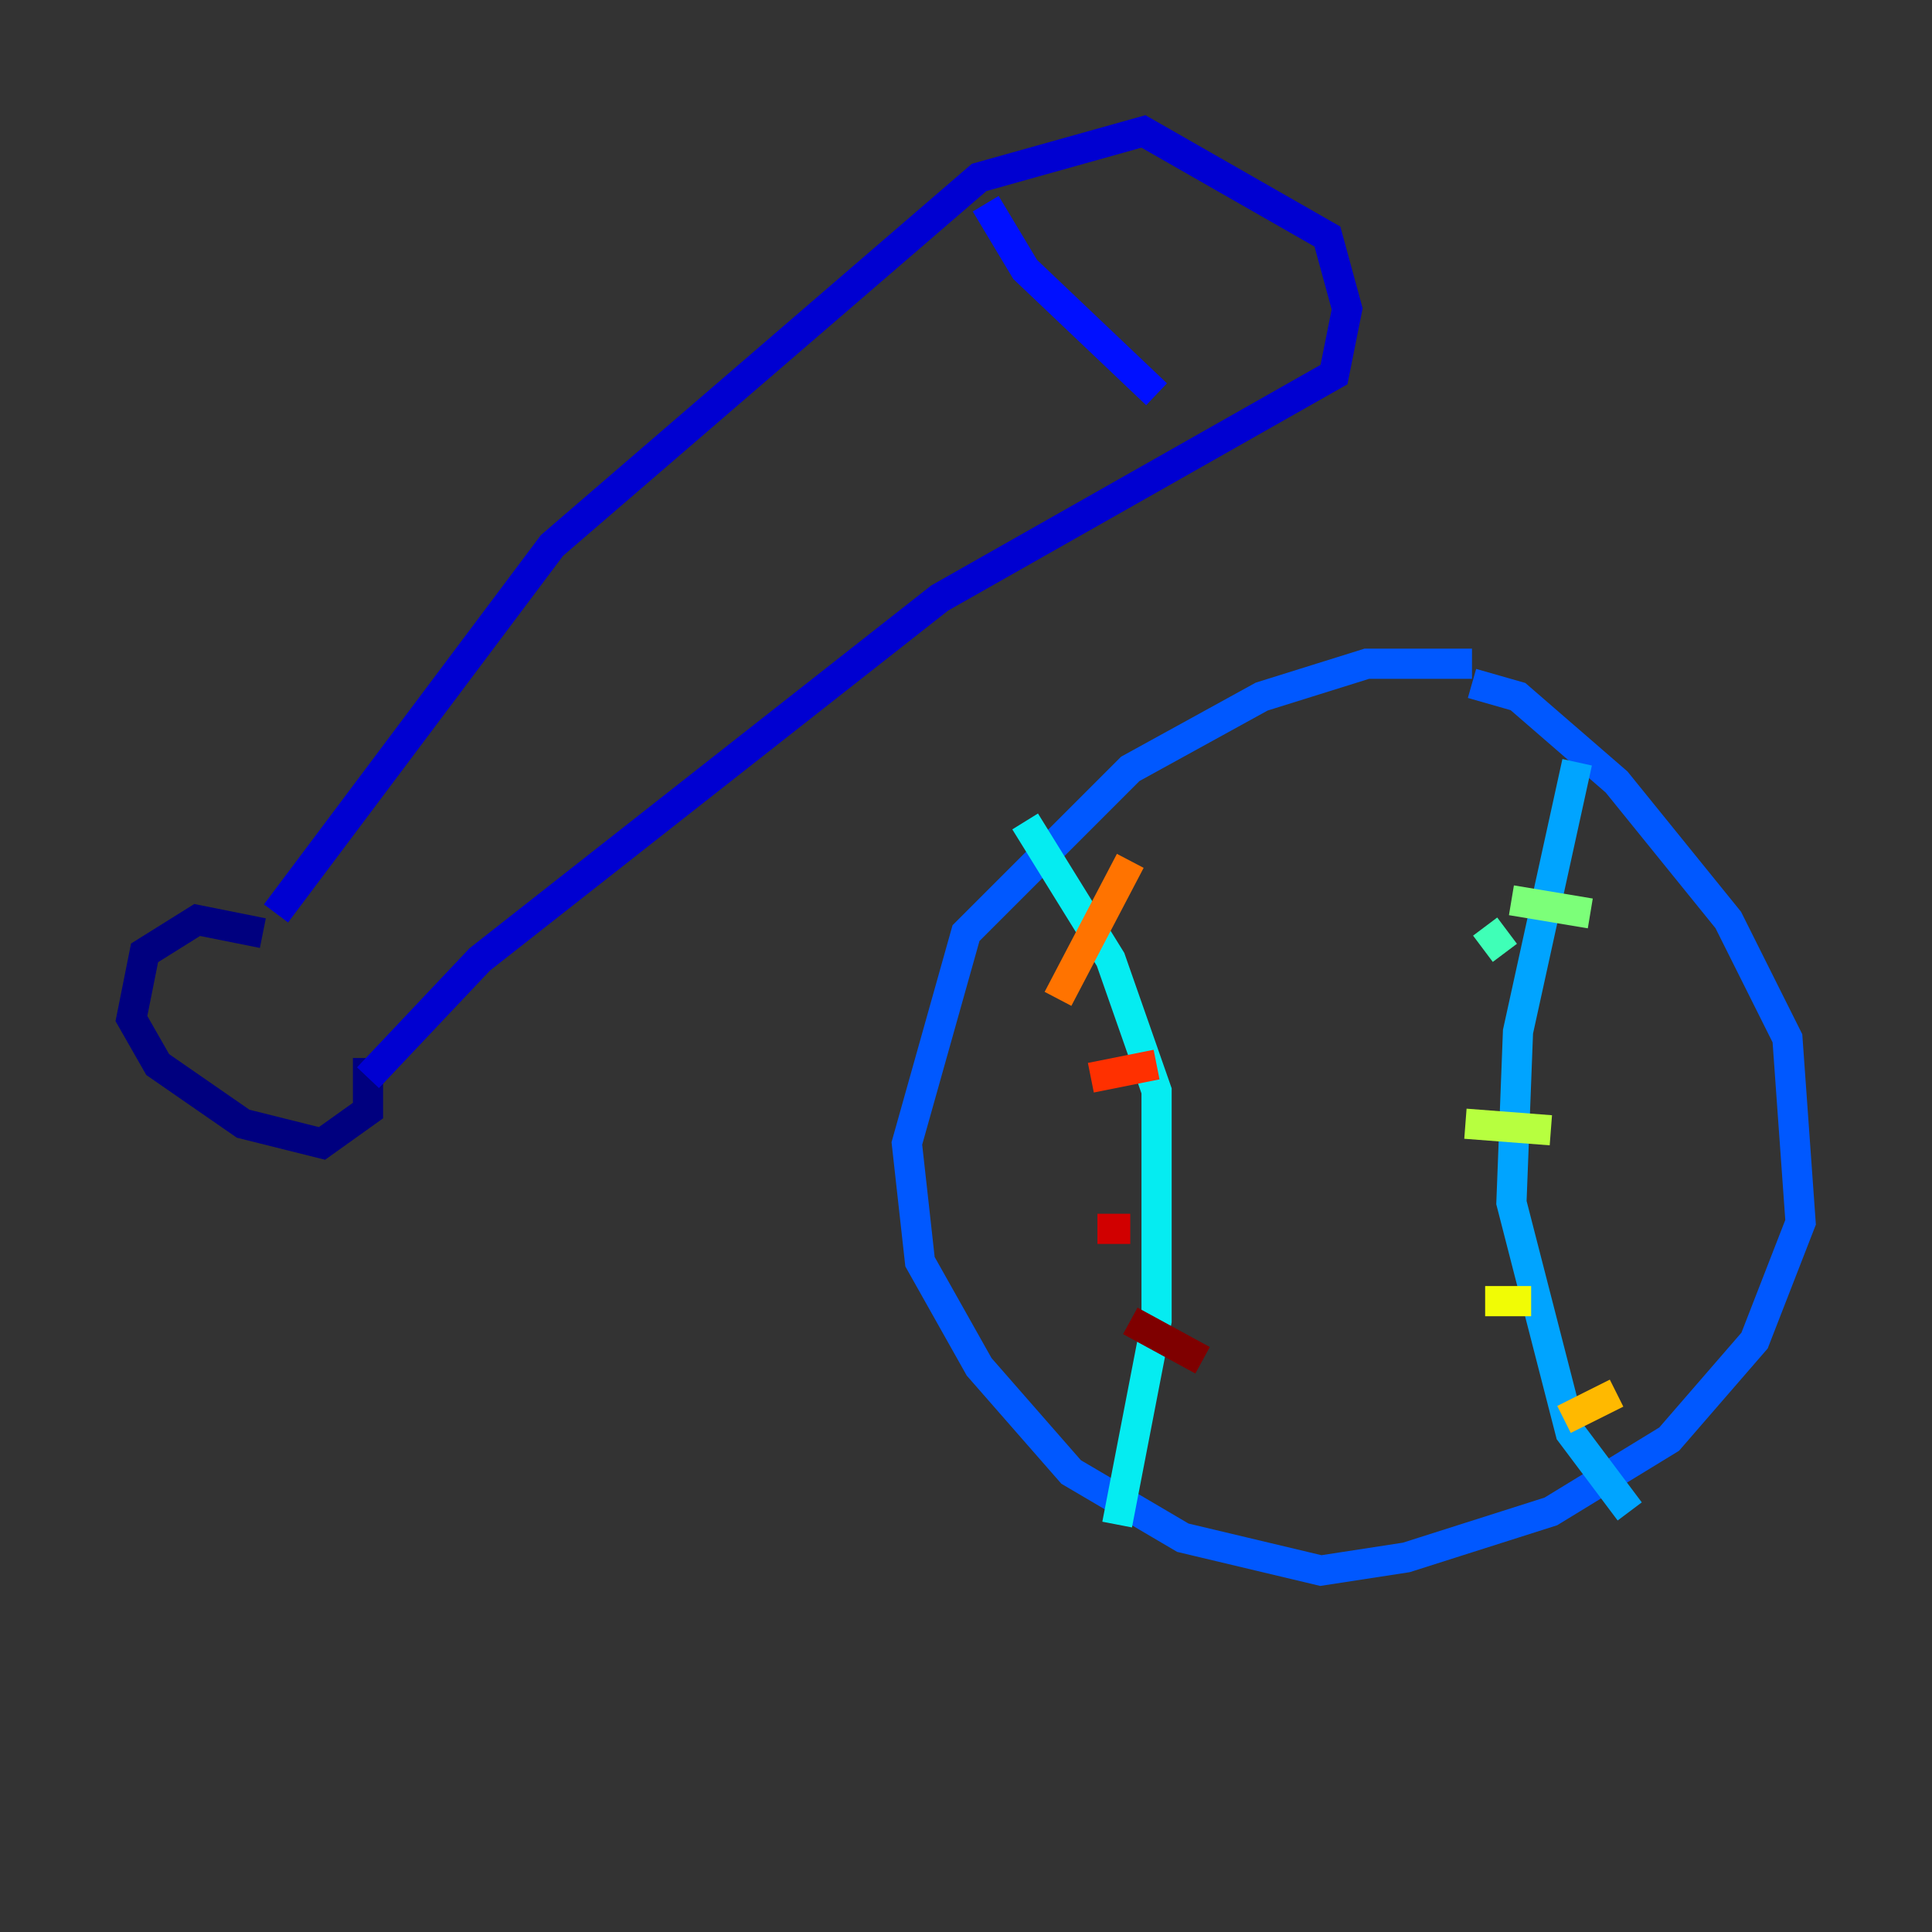 <?xml version="1.0" encoding="utf-8" ?>
<svg baseProfile="tiny" height="128" version="1.2" viewBox="0,0,128,128" width="128" xmlns="http://www.w3.org/2000/svg" xmlns:ev="http://www.w3.org/2001/xml-events" xmlns:xlink="http://www.w3.org/1999/xlink"><rect x="0" y="0" width="128" height="128" fill="#333333" stroke="none"/><defs /><polyline fill="none" points="17.415,61.823 13.061,60.952 9.578,63.129 8.707,67.483 10.449,70.531 16.109,74.449 21.333,75.755 24.381,73.578 24.381,70.095" stroke="#00007f" stroke-width="2" /><polyline fill="none" points="18.286,60.517 36.571,36.136 64.871,11.755 75.755,8.707 87.946,15.674 89.252,20.463 88.381,24.816 62.258,39.619 31.782,63.565 24.381,71.401" stroke="#0000d1" stroke-width="2" /><polyline fill="none" points="65.306,13.497 67.918,17.85 76.626,26.122" stroke="#0010ff" stroke-width="2" /><polyline fill="none" points="97.524,43.973 90.558,43.973 83.592,46.15 74.884,50.939 64.0,61.823 60.082,75.755 60.952,83.592 64.871,90.558 70.966,97.524 78.367,101.878 87.51,104.054 93.17,103.184 102.748,100.136 110.585,95.347 116.245,88.816 119.293,80.98 118.422,68.789 114.503,60.952 107.102,51.809 100.571,46.15 97.524,45.279" stroke="#0058ff" stroke-width="2" /><polyline fill="none" points="104.49,50.503 100.571,68.354 100.136,79.674 104.054,94.912 107.973,100.136" stroke="#00a4ff" stroke-width="2" /><polyline fill="none" points="67.918,54.422 73.578,63.565 76.626,72.272 76.626,87.51 74.014,101.007" stroke="#05ecf1" stroke-width="2" /><polyline fill="none" points="99.701,63.129 98.395,61.388" stroke="#3fffb7" stroke-width="2" /><polyline fill="none" points="100.136,59.646 105.361,60.517" stroke="#7cff79" stroke-width="2" /><polyline fill="none" points="97.088,74.449 102.748,74.884" stroke="#b7ff3f" stroke-width="2" /><polyline fill="none" points="98.395,86.204 101.442,86.204" stroke="#f1fc05" stroke-width="2" /><polyline fill="none" points="103.619,94.041 107.102,92.299" stroke="#ffb900" stroke-width="2" /><polyline fill="none" points="70.095,66.177 74.884,57.034" stroke="#ff7300" stroke-width="2" /><polyline fill="none" points="72.272,71.401 76.626,70.531" stroke="#ff3000" stroke-width="2" /><polyline fill="none" points="72.707,81.415 74.884,81.415" stroke="#d10000" stroke-width="2" /><polyline fill="none" points="74.884,87.51 79.674,90.122" stroke="#7f0000" stroke-width="2" /></svg>